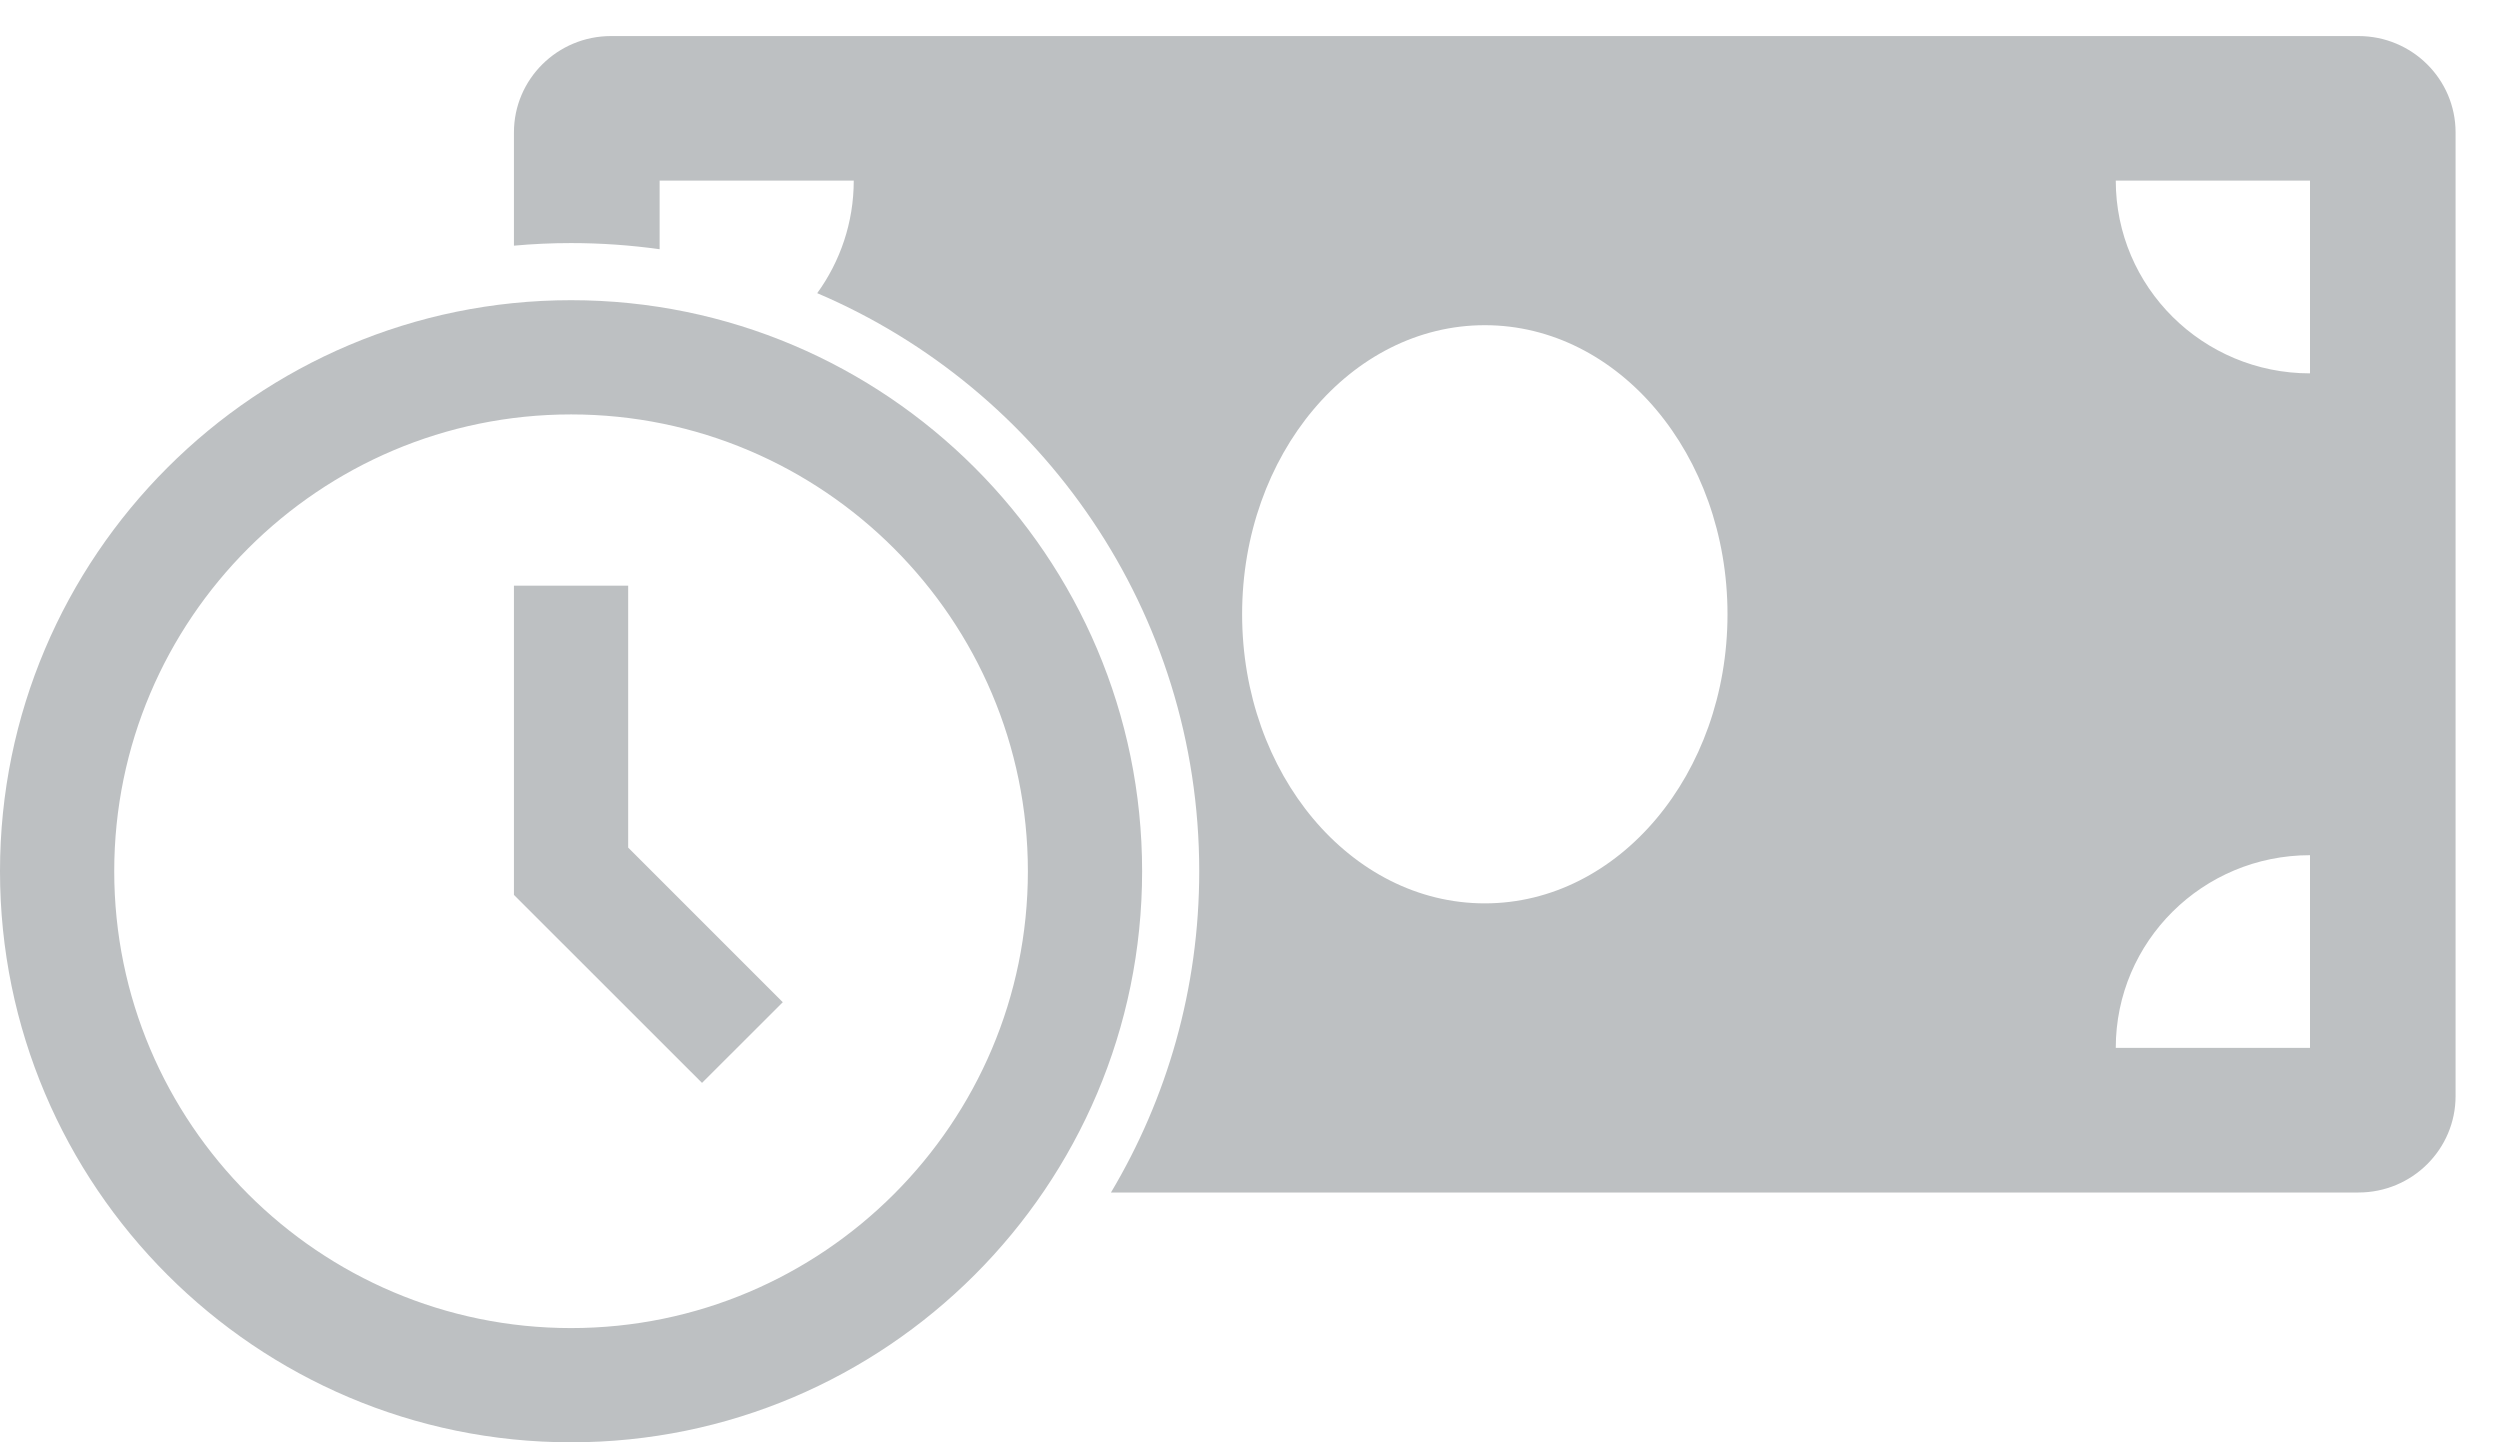 <svg width="26" height="15" viewBox="0 0 26 15" fill="none" xmlns="http://www.w3.org/2000/svg">
<path fill-rule="evenodd" clip-rule="evenodd" d="M0 9.061C0 5.786 2.664 3.122 5.939 3.122C9.214 3.122 11.878 5.786 11.878 9.061C11.878 12.336 9.214 15 5.939 15C2.664 15 0 12.336 0 9.061ZM1.188 9.061C1.188 11.681 3.319 13.812 5.939 13.812C8.559 13.812 10.69 11.681 10.69 9.061C10.69 6.441 8.559 4.31 5.939 4.31C3.319 4.31 1.188 6.441 1.188 9.061ZM5.345 9.307V6.091H6.533V8.815L8.141 10.423L7.301 11.262L5.345 9.307Z" fill="#BDC0C2"/>
<path fill-rule="evenodd" clip-rule="evenodd" d="M6.355 0.375H24.528C25.086 0.375 25.538 0.824 25.538 1.377V11.399C25.538 11.953 25.086 12.402 24.528 12.402H11.554C12.137 11.424 12.472 10.282 12.472 9.061C12.472 6.362 10.835 4.044 8.499 3.049C8.738 2.719 8.879 2.315 8.879 1.878H6.86V2.592C6.559 2.55 6.252 2.528 5.939 2.528C5.739 2.528 5.541 2.537 5.345 2.555V1.377C5.345 0.824 5.797 0.375 6.355 0.375ZM12.918 6.388C12.918 8.049 14.047 9.395 15.442 9.395C16.835 9.395 17.966 8.049 17.966 6.388C17.966 4.728 16.835 3.382 15.442 3.382C14.048 3.382 12.918 4.728 12.918 6.388ZM22.004 10.898H24.024V8.894C22.908 8.894 22.004 9.791 22.004 10.898ZM22.004 1.878C22.004 2.985 22.908 3.883 24.024 3.883V1.878H22.004Z" fill="#BDC0C2"/>
</svg>
